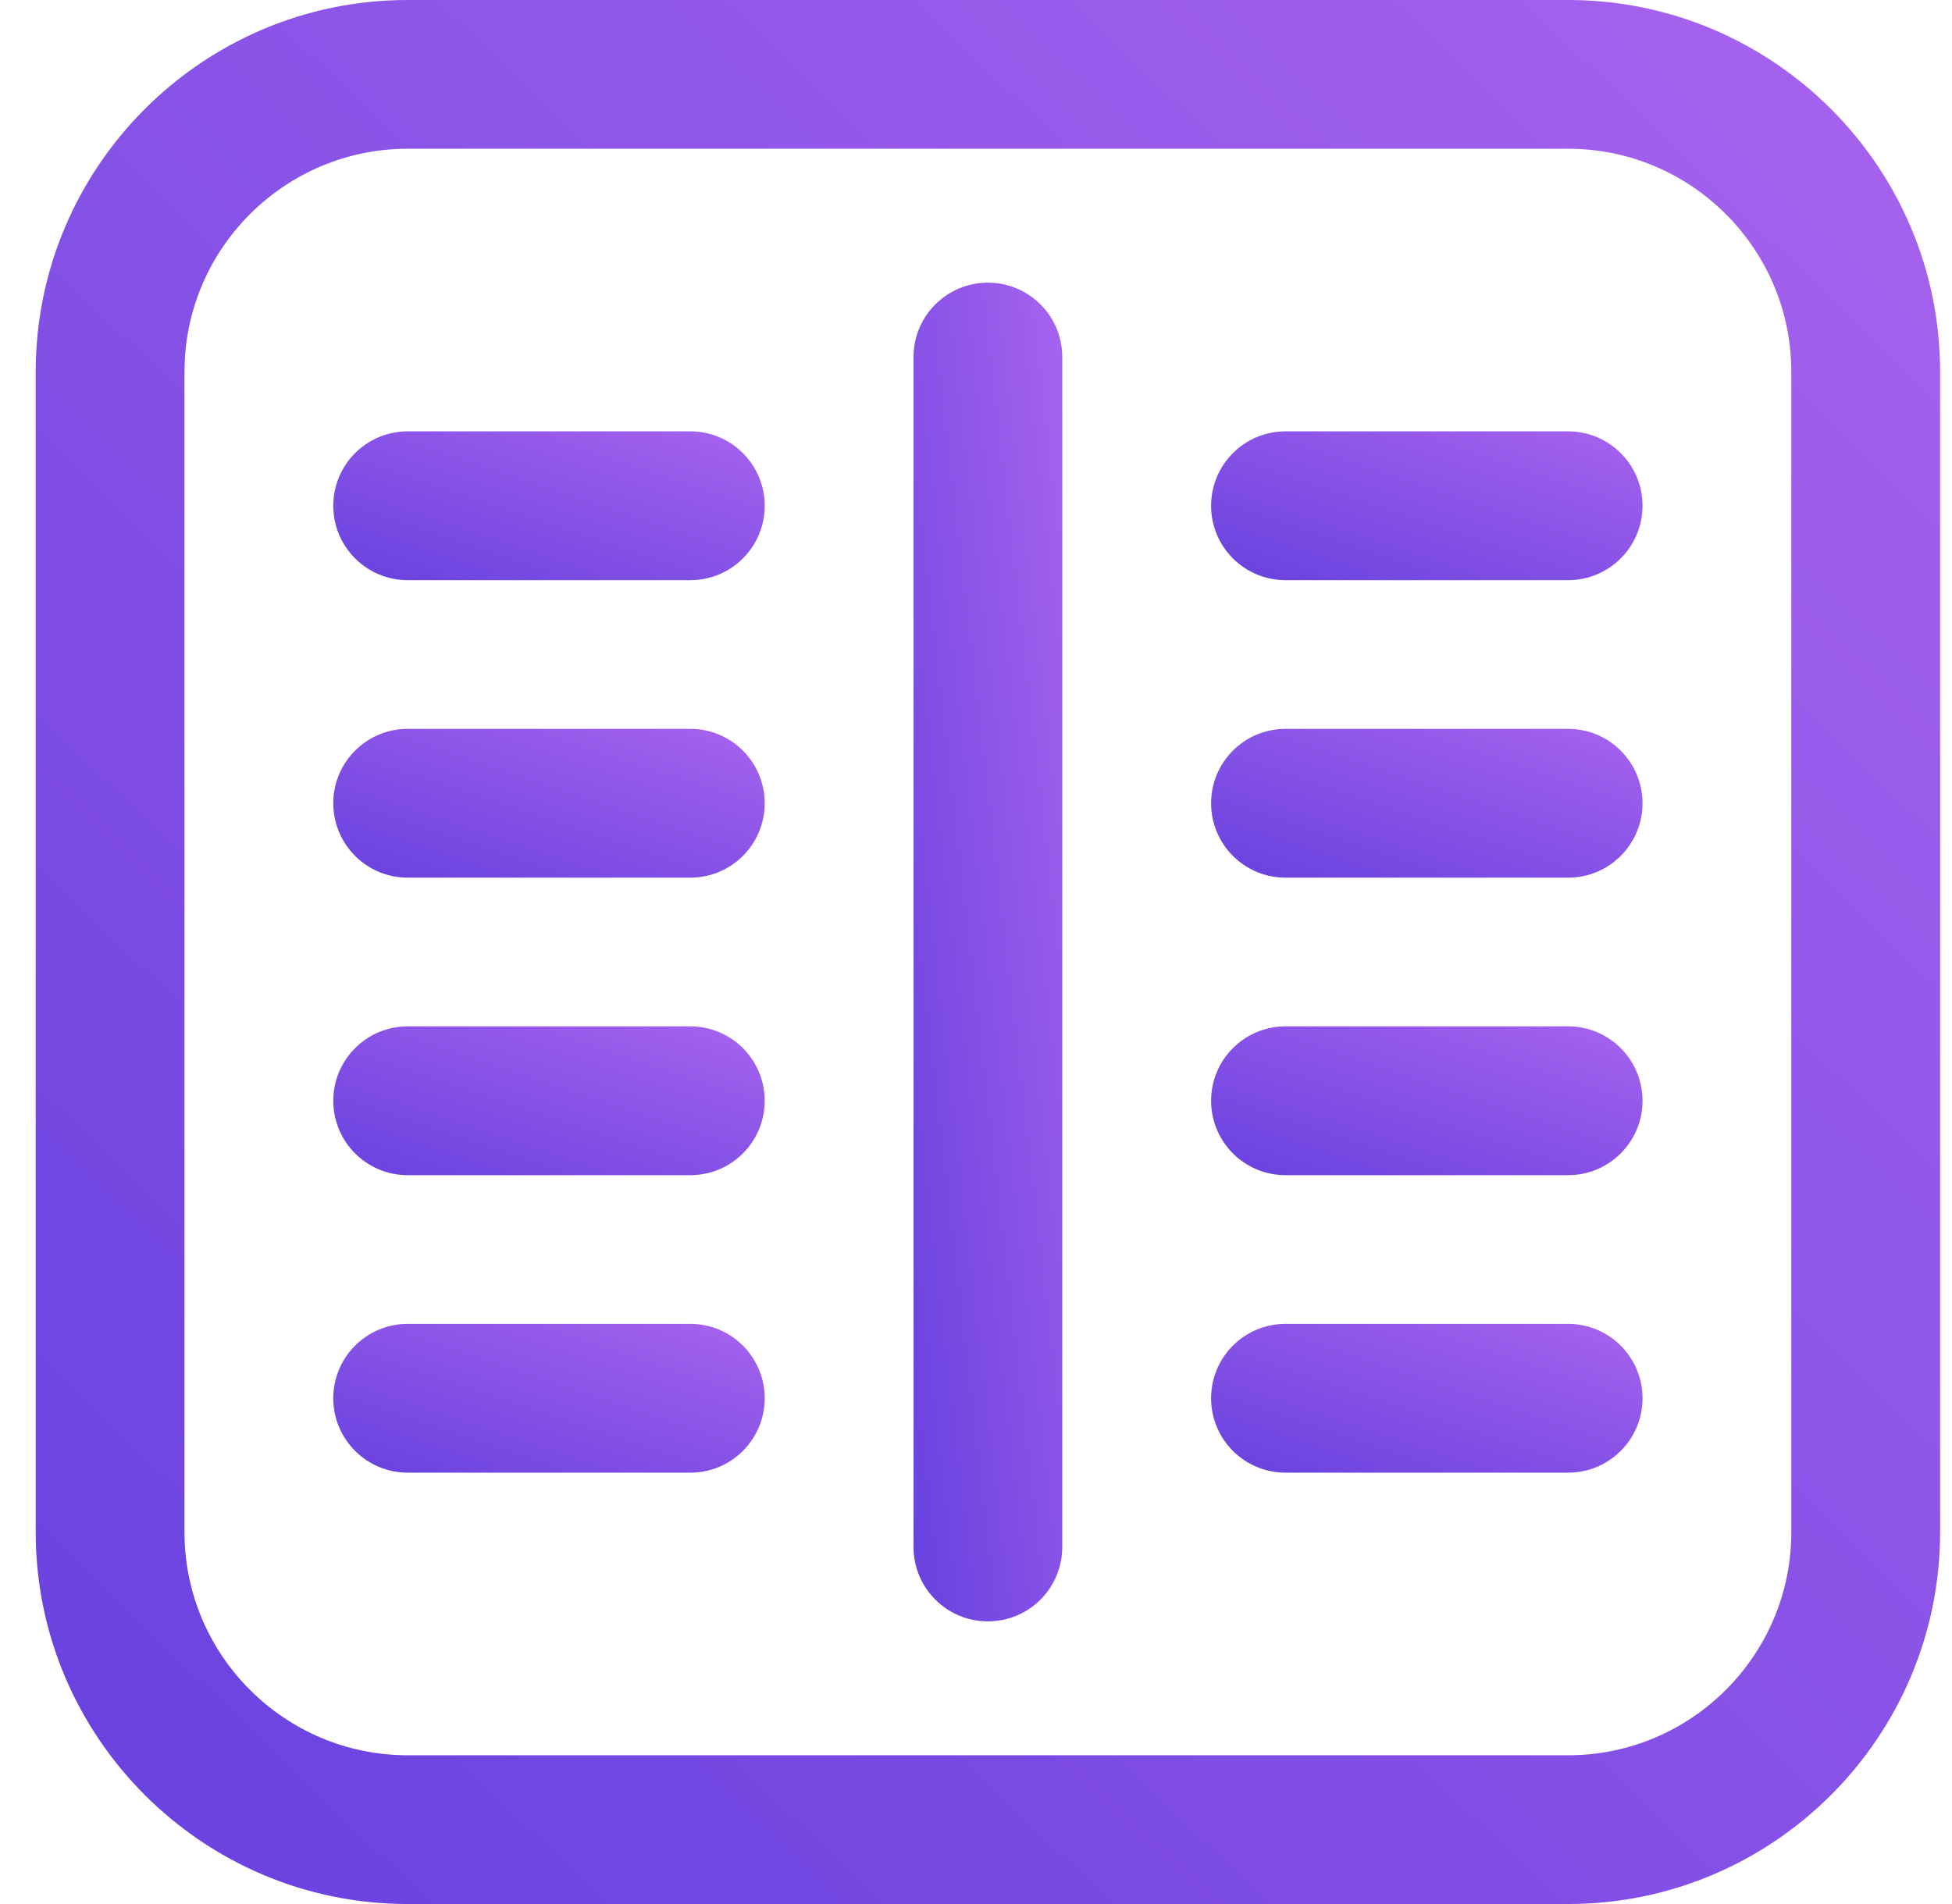 <svg width="41" height="40" viewBox="0 0 41 40" fill="none" xmlns="http://www.w3.org/2000/svg">
<g clip-path="url(#clip0_7013_171434)">
<path d="M32.938 40H8.562C4.255 40 0.75 36.495 0.75 32.188V7.812C0.75 3.505 4.255 0 8.562 0H32.938C37.245 0 40.75 3.505 40.75 7.812V32.188C40.75 36.495 37.245 40 32.938 40ZM8.562 3.125C5.978 3.125 3.875 5.228 3.875 7.812V32.188C3.875 34.772 5.978 36.875 8.562 36.875H32.938C35.522 36.875 37.625 34.772 37.625 32.188V7.812C37.625 5.228 35.522 3.125 32.938 3.125H8.562Z" fill="url(#paint0_linear_7013_171434)"/>
<path d="M14.5 12.188H8.562C7.7 12.188 7 11.488 7 10.625C7 9.762 7.7 9.062 8.562 9.062H14.5C15.363 9.062 16.062 9.762 16.062 10.625C16.062 11.488 15.363 12.188 14.5 12.188Z" fill="url(#paint1_linear_7013_171434)"/>
<path d="M14.5 18.438H8.562C7.7 18.438 7 17.738 7 16.875C7 16.012 7.7 15.312 8.562 15.312H14.5C15.363 15.312 16.062 16.012 16.062 16.875C16.062 17.738 15.363 18.438 14.5 18.438Z" fill="url(#paint2_linear_7013_171434)"/>
<path d="M14.5 24.688H8.562C7.7 24.688 7 23.988 7 23.125C7 22.262 7.7 21.562 8.562 21.562H14.5C15.363 21.562 16.062 22.262 16.062 23.125C16.062 23.988 15.363 24.688 14.5 24.688Z" fill="url(#paint3_linear_7013_171434)"/>
<path d="M14.5 30.938H8.562C7.7 30.938 7 30.238 7 29.375C7 28.512 7.7 27.812 8.562 27.812H14.5C15.363 27.812 16.062 28.512 16.062 29.375C16.062 30.238 15.363 30.938 14.5 30.938Z" fill="url(#paint4_linear_7013_171434)"/>
<path d="M32.938 12.188H27C26.137 12.188 25.438 11.488 25.438 10.625C25.438 9.762 26.137 9.062 27 9.062H32.938C33.8 9.062 34.5 9.762 34.5 10.625C34.5 11.488 33.8 12.188 32.938 12.188Z" fill="url(#paint5_linear_7013_171434)"/>
<path d="M32.938 18.438H27C26.137 18.438 25.438 17.738 25.438 16.875C25.438 16.012 26.137 15.312 27 15.312H32.938C33.8 15.312 34.5 16.012 34.5 16.875C34.5 17.738 33.8 18.438 32.938 18.438Z" fill="url(#paint6_linear_7013_171434)"/>
<path d="M32.938 24.688H27C26.137 24.688 25.438 23.988 25.438 23.125C25.438 22.262 26.137 21.562 27 21.562H32.938C33.8 21.562 34.5 22.262 34.5 23.125C34.5 23.988 33.8 24.688 32.938 24.688Z" fill="url(#paint7_linear_7013_171434)"/>
<path d="M32.938 30.938H27C26.137 30.938 25.438 30.238 25.438 29.375C25.438 28.512 26.137 27.812 27 27.812H32.938C33.8 27.812 34.5 28.512 34.5 29.375C34.5 30.238 33.8 30.938 32.938 30.938Z" fill="url(#paint8_linear_7013_171434)"/>
<path d="M20.75 34.062C19.887 34.062 19.188 33.363 19.188 32.5V7.5C19.188 6.637 19.887 5.938 20.75 5.938C21.613 5.938 22.312 6.637 22.312 7.5V32.5C22.312 33.363 21.613 34.062 20.75 34.062Z" fill="url(#paint9_linear_7013_171434)"/>
</g>
<defs>
<linearGradient id="paint0_linear_7013_171434" x1="45.066" y1="7.09973e-07" x2="3.686" y2="42.836" gradientUnits="userSpaceOnUse">
<stop stop-color="#AB65EF"/>
<stop offset="1" stop-color="#6741DF"/>
</linearGradient>
<linearGradient id="paint1_linear_7013_171434" x1="17.04" y1="9.062" x2="15.101" y2="14.886" gradientUnits="userSpaceOnUse">
<stop stop-color="#AB65EF"/>
<stop offset="1" stop-color="#6741DF"/>
</linearGradient>
<linearGradient id="paint2_linear_7013_171434" x1="17.04" y1="15.312" x2="15.101" y2="21.136" gradientUnits="userSpaceOnUse">
<stop stop-color="#AB65EF"/>
<stop offset="1" stop-color="#6741DF"/>
</linearGradient>
<linearGradient id="paint3_linear_7013_171434" x1="17.04" y1="21.562" x2="15.101" y2="27.386" gradientUnits="userSpaceOnUse">
<stop stop-color="#AB65EF"/>
<stop offset="1" stop-color="#6741DF"/>
</linearGradient>
<linearGradient id="paint4_linear_7013_171434" x1="17.04" y1="27.812" x2="15.101" y2="33.636" gradientUnits="userSpaceOnUse">
<stop stop-color="#AB65EF"/>
<stop offset="1" stop-color="#6741DF"/>
</linearGradient>
<linearGradient id="paint5_linear_7013_171434" x1="35.478" y1="9.062" x2="33.538" y2="14.886" gradientUnits="userSpaceOnUse">
<stop stop-color="#AB65EF"/>
<stop offset="1" stop-color="#6741DF"/>
</linearGradient>
<linearGradient id="paint6_linear_7013_171434" x1="35.478" y1="15.312" x2="33.538" y2="21.136" gradientUnits="userSpaceOnUse">
<stop stop-color="#AB65EF"/>
<stop offset="1" stop-color="#6741DF"/>
</linearGradient>
<linearGradient id="paint7_linear_7013_171434" x1="35.478" y1="21.562" x2="33.538" y2="27.386" gradientUnits="userSpaceOnUse">
<stop stop-color="#AB65EF"/>
<stop offset="1" stop-color="#6741DF"/>
</linearGradient>
<linearGradient id="paint8_linear_7013_171434" x1="35.478" y1="27.812" x2="33.538" y2="33.636" gradientUnits="userSpaceOnUse">
<stop stop-color="#AB65EF"/>
<stop offset="1" stop-color="#6741DF"/>
</linearGradient>
<linearGradient id="paint9_linear_7013_171434" x1="22.65" y1="5.938" x2="16.04" y2="6.698" gradientUnits="userSpaceOnUse">
<stop stop-color="#AB65EF"/>
<stop offset="1" stop-color="#6741DF"/>
</linearGradient>
<clipPath id="clip0_7013_171434">
<rect width="40" height="40" fill="white" transform="translate(0.75)"/>
</clipPath>
</defs>
</svg>
